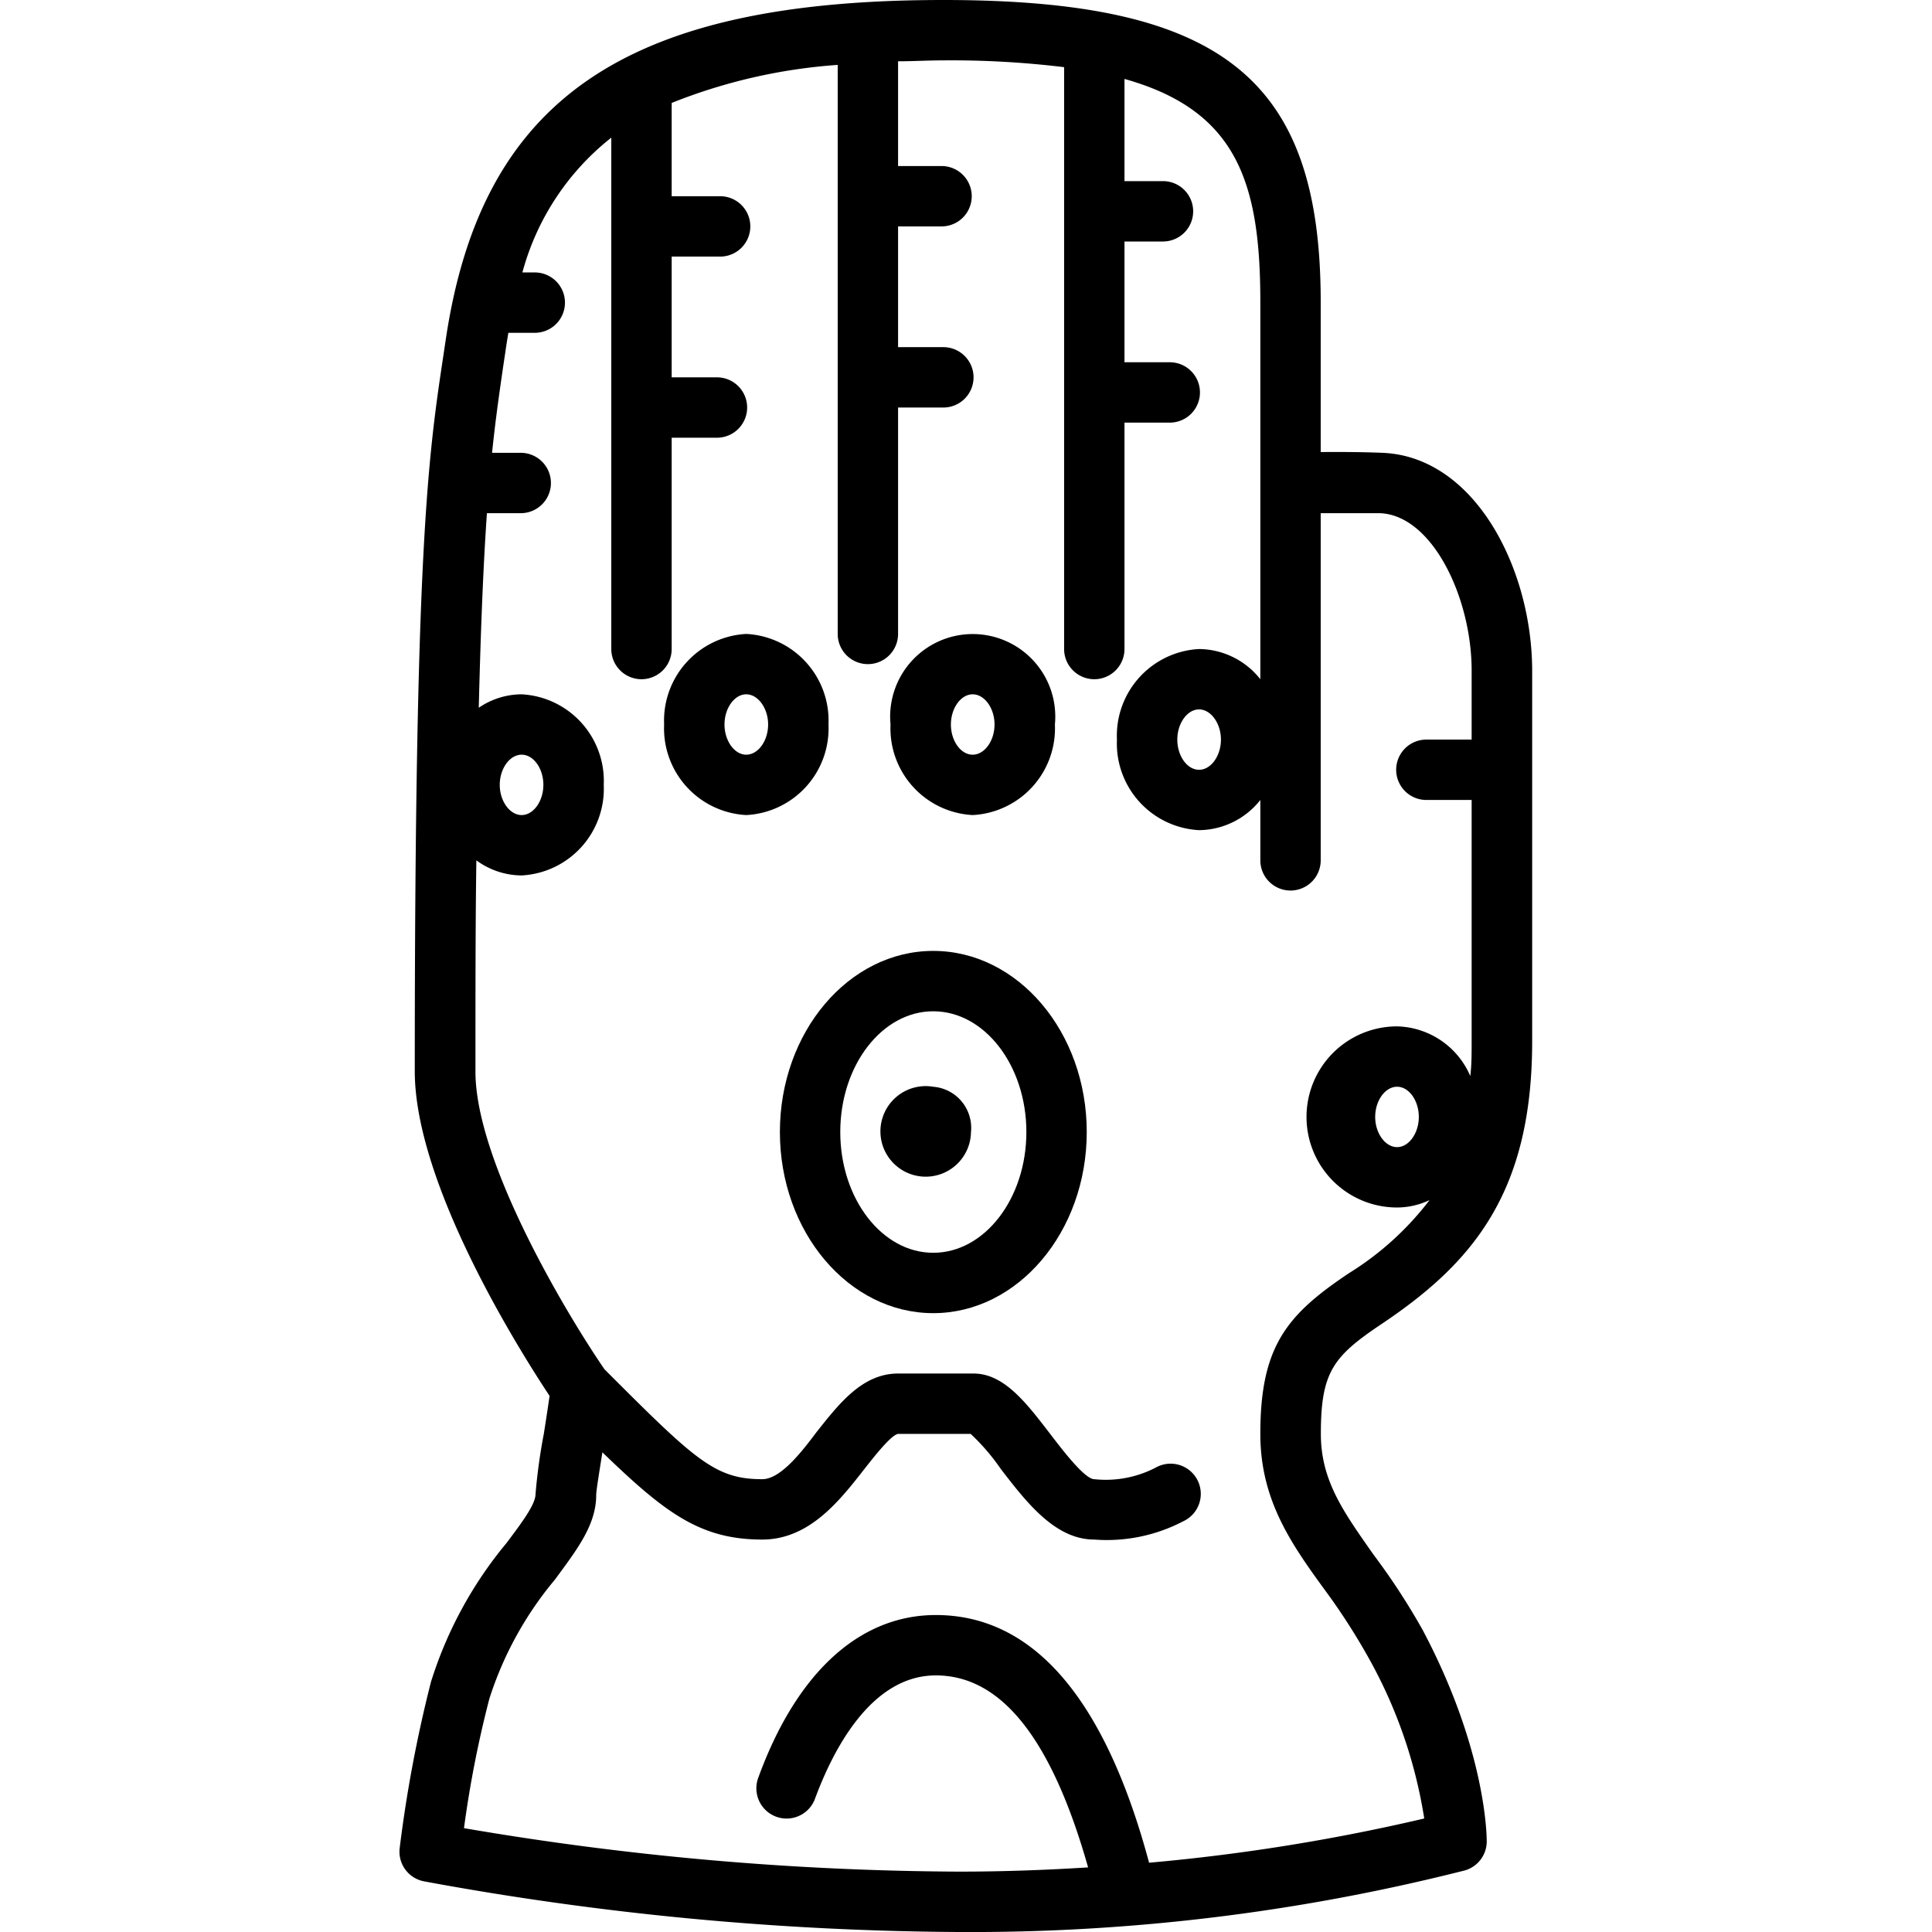 <svg id="&#x421;&#x43B;&#x43E;&#x439;_1" viewBox="0 0 128 128" xmlns="http://www.w3.org/2000/svg"><path d="m91.58 30c-1.48-.06-3-.06-4.08-.05v-9.95c0-14.77-6.5-20-25-20-21.12 0-30.68 6.58-33 22.72l-.15 1c-1 6.64-1.87 12.91-1.87 47.25 0 7.57 7.08 18.72 8.93 21.51-.09.65-.25 1.69-.38 2.51a38.07 38.07 0 0 0 -.55 4c0 .69-.94 1.93-1.93 3.25a26.92 26.92 0 0 0 -5 9.2 88.29 88.29 0 0 0 -2.07 11 2 2 0 0 0 1.59 2.2 200.56 200.56 0 0 0 35.43 3.36 133.06 133.06 0 0 0 33.55-4.08 2 2 0 0 0 1.45-1.92c0-.24 0-6-4.24-14a44.85 44.85 0 0 0 -3.26-5c-2-2.85-3.49-4.91-3.49-8 0-4.14.83-5.15 4.11-7.34 5.94-4 9.89-8.64 9.89-18.66v-24.58c-.01-6.75-3.8-14.18-9.93-14.42zm-2.19 54.34c-4.15 2.77-5.89 4.86-5.89 10.66 0 4.33 2 7.22 4.23 10.28a42.6 42.6 0 0 1 3 4.66 31.85 31.85 0 0 1 3.63 10.54 130.29 130.29 0 0 1 -18.23 2.93c-2.92-10.88-7.67-16.41-14.13-16.41-5.06 0-9.24 3.83-11.77 10.8a2 2 0 1 0 3.77 1.36c1.11-3 3.62-8.16 8-8.16s7.7 4.28 10.09 12.72c-2.72.17-5.59.28-8.59.28a199 199 0 0 1 -32.76-2.88 72.23 72.23 0 0 1 1.68-8.57 23.32 23.32 0 0 1 4.34-7.89c1.47-2 2.74-3.63 2.74-5.61 0-.3.23-1.68.41-2.83 4.14 4 6.47 5.78 10.59 5.78 3.12 0 5.13-2.58 6.75-4.65.62-.79 1.78-2.28 2.25-2.35h4.81a14.15 14.15 0 0 1 2 2.33c1.69 2.19 3.59 4.67 6.19 4.67a10.93 10.93 0 0 0 5.89-1.21 2 2 0 1 0 -1.78-3.58 7.15 7.15 0 0 1 -4.11.79c-.66 0-2.24-2.11-3-3.1-1.54-2-3-3.9-5-3.9h-5c-2.37 0-3.91 2-5.41 3.89-1.09 1.46-2.42 3.11-3.59 3.11-3.07 0-4.38-1.21-10.08-6.91l-.37-.37c-2.47-3.59-8.55-13.72-8.55-19.72 0-5.31 0-9.94.06-14a5.11 5.11 0 0 0 3 1 5.75 5.75 0 0 0 5.44-6 5.75 5.75 0 0 0 -5.44-6 5.06 5.06 0 0 0 -2.84.89c.14-5.67.32-9.75.54-12.89h2.24a2 2 0 0 0 0-4h-1.9c.23-2.22.48-3.94.73-5.67l.15-1c.06-.43.13-.86.2-1.28h1.75a2 2 0 0 0 0-4h-.82a17 17 0 0 1 5.89-8.93v33.88a2 2 0 0 0 4 0v-14h3a2 2 0 0 0 0-4h-3v-8h3.21a2 2 0 0 0 0-4h-3.21v-6a1.1 1.1 0 0 0 0-.18 36.39 36.39 0 0 1 11-2.52v37.7a2 2 0 0 0 4 0v-15h3a2 2 0 0 0 0-4h-3v-8h2.88a2 2 0 0 0 0-4h-2.88v-6.94c1 0 2-.06 3-.06a61.64 61.64 0 0 1 8 .45v38.55a2 2 0 0 0 4 0v-15h3a2 2 0 0 0 0-4h-3v-8h2.55a2 2 0 0 0 0-4h-2.55v-6.77c7.45 2.09 9 6.86 9 14.77v25a5.23 5.23 0 0 0 -4.06-2 5.75 5.75 0 0 0 -5.44 6 5.75 5.75 0 0 0 5.44 6 5.23 5.23 0 0 0 4.06-2v4a2 2 0 0 0 4 0v-23h3.92c3.48.13 6.08 5.61 6.08 10.42v4.58h-3a2 2 0 0 0 0 4h3v16c0 .81 0 1.57-.09 2.29a5.42 5.42 0 0 0 -4.85-3.29 6 6 0 0 0 0 12 5.06 5.06 0 0 0 2.15-.49 19.81 19.81 0 0 1 -5.32 4.83zm-56.28-32.34c0-1.08.66-2 1.45-2s1.44.92 1.44 2-.66 2-1.44 2-1.45-.92-1.45-2zm47.78-3c0 1.08-.66 2-1.45 2s-1.44-.92-1.44-2 .66-2 1.44-2 1.45.92 1.45 2zm13.11 25c0 1.08-.66 2-1.44 2s-1.45-.92-1.45-2 .66-2 1.45-2 1.44.92 1.44 2z"/><path d="m61.83 63c-5.6 0-10.16 5.38-10.16 12s4.56 12 10.16 12 10.17-5.38 10.17-12-4.56-12-10.17-12zm0 20c-3.4 0-6.16-3.59-6.16-8s2.76-8 6.16-8 6.17 3.59 6.17 8-2.77 8-6.17 8z"/><path d="m54.89 48a5.75 5.75 0 0 0 -5.45-6 5.75 5.75 0 0 0 -5.44 6 5.75 5.75 0 0 0 5.44 6 5.75 5.75 0 0 0 5.45-6zm-5.45 2c-.78 0-1.44-.92-1.44-2s.66-2 1.44-2 1.45.92 1.45 2-.66 2-1.45 2z"/><path d="m64.44 54a5.75 5.75 0 0 0 5.45-6 5.47 5.47 0 1 0 -10.89 0 5.75 5.75 0 0 0 5.44 6zm0-8c.79 0 1.45.92 1.45 2s-.66 2-1.45 2-1.44-.92-1.44-2 .66-2 1.44-2z"/><path d="m61.83 72a3 3 0 1 0 2.5 3 2.73 2.73 0 0 0 -2.5-3z"/></svg>